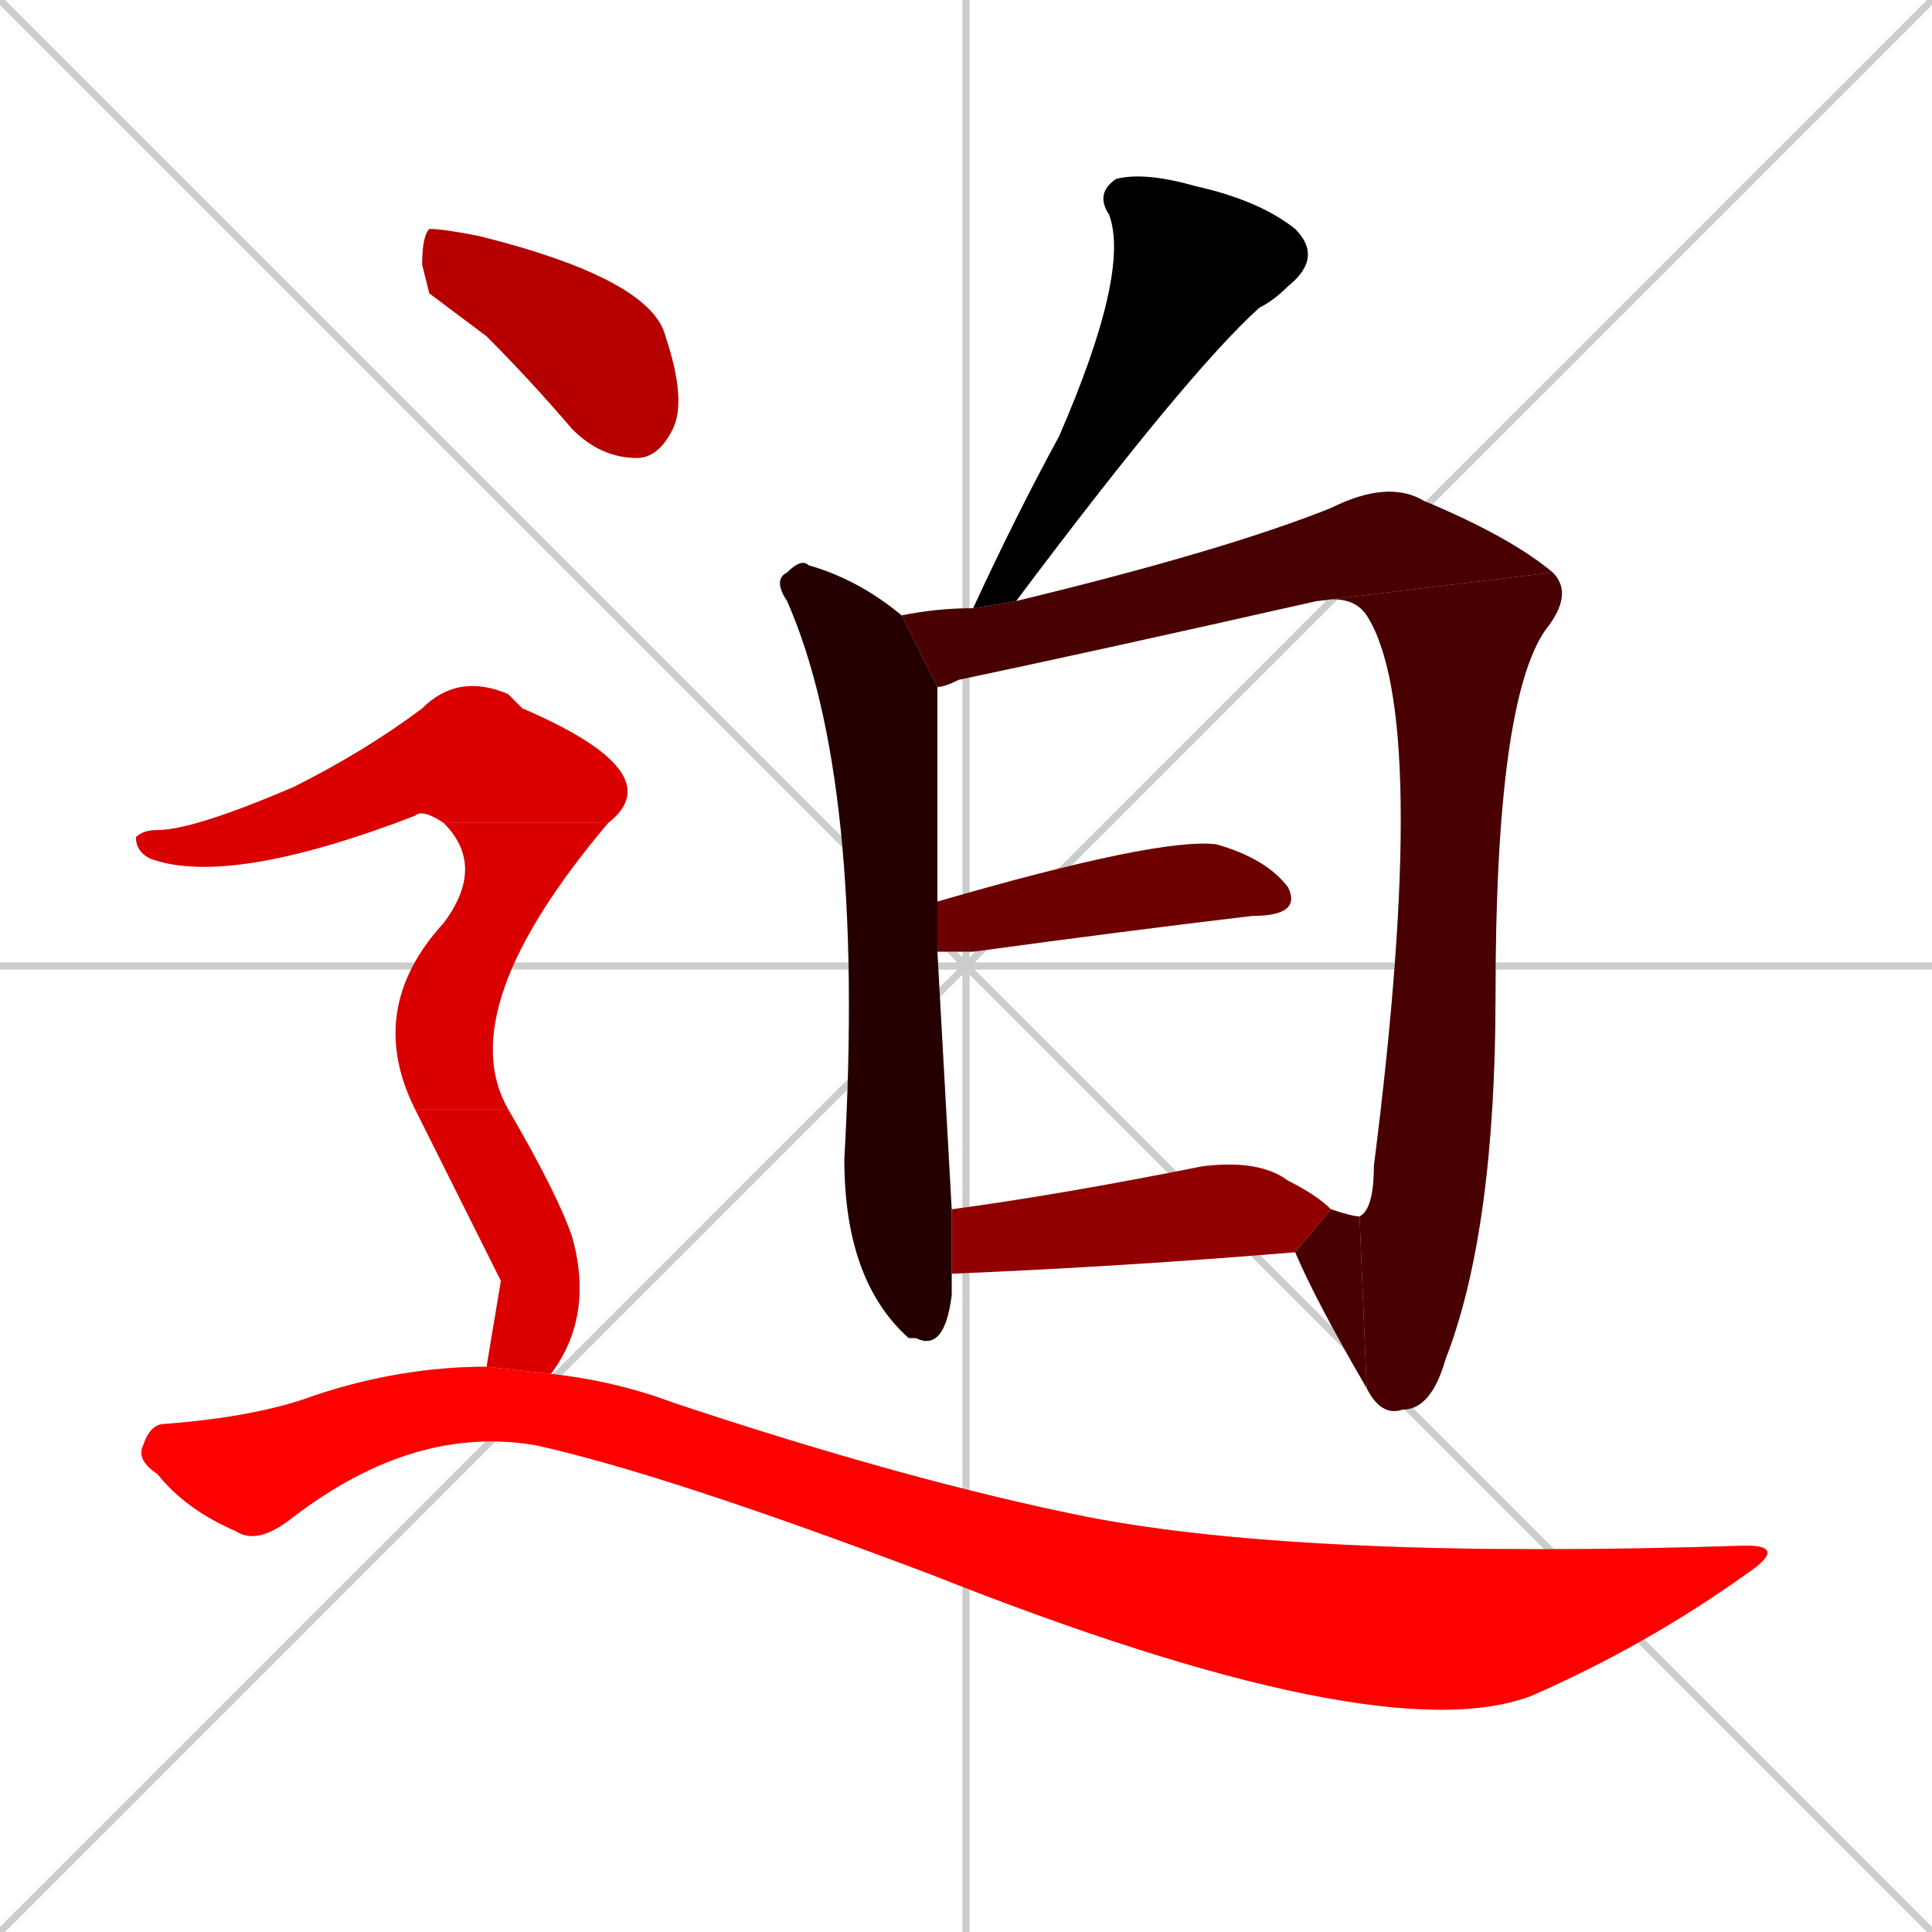 <svg xmlns="http://www.w3.org/2000/svg" xmlns:xlink="http://www.w3.org/1999/xlink" width="270" height="270"><path d="M 0 0 L 270 270 M 270 0 L 0 270 M 135 0 L 135 270 M 0 135 L 270 135" stroke="#CCCCCC" /><path d="M 136 85 Q 142 72 148 61 Q 158 38 155 30 Q 153 27 156 25 Q 160 24 167 26 Q 176 28 181 32 Q 185 36 180 40 Q 178 42 176 43 Q 166 52 142 84" fill="#CCCCCC"/><path d="M 133 179 L 133 181 Q 132 189 128 187 Q 127 187 127 187 Q 118 179 118 162 Q 121 109 110 84 Q 108 81 110 80 Q 112 78 113 79 Q 120 81 126 86 L 131 96 Q 131 109 131 126 L 131 133 Q 132 151 133 169 L 133 178" fill="#CCCCCC"/><path d="M 126 86 Q 131 85 136 85 L 142 84 Q 171 77 186 71 Q 194 67 199 70 Q 211 75 217 80 L 184 84 Q 153 91 134 95 Q 132 96 131 96" fill="#CCCCCC"/><path d="M 217 80 Q 220 83 216 88 Q 209 98 209 139 Q 209 172 202 190 Q 200 197 196 197 Q 193 198 191 194 L 190 170 Q 192 169 192 163 Q 200 100 191 86 Q 189 83 184 84" fill="#CCCCCC"/><path d="M 191 194 Q 184 182 181 175 L 186 169 Q 189 170 190 170" fill="#CCCCCC"/><path d="M 131 126 Q 162 117 170 118 Q 177 120 180 124 Q 182 128 175 128 Q 158 130 136 133 Q 133 133 131 133" fill="#CCCCCC"/><path d="M 181 175 Q 157 177 133 178 L 133 169 Q 148 167 168 163 Q 176 162 180 165 Q 184 167 186 169" fill="#CCCCCC"/><path d="M 60 41 L 59 37 Q 59 33 60 32 Q 62 32 67 33 Q 91 39 93 47 Q 96 56 94 60 Q 92 64 89 64 Q 84 64 80 60 Q 74 53 68 47" fill="#CCCCCC"/><path d="M 62 115 Q 59 113 58 114 Q 32 124 21 120 Q 19 119 19 117 Q 20 116 22 116 Q 27 116 41 110 Q 51 105 59 99 Q 64 94 71 97 Q 72 98 73 99 Q 94 108 85 115" fill="#CCCCCC"/><path d="M 58 155 Q 51 141 62 129 Q 68 121 62 115 L 85 115 Q 63 141 71 155" fill="#CCCCCC"/><path d="M 70 179 L 58 155 L 71 155 Q 78 167 80 173 Q 83 184 77 192 L 68 191" fill="#CCCCCC"/><path d="M 77 192 Q 86 193 94 196 Q 127 207 152 212 Q 183 218 244 216 Q 250 216 244 220 Q 230 230 214 237 Q 193 245 130 220 Q 93 206 75 202 Q 58 199 41 212 Q 36 216 33 214 Q 26 211 22 206 Q 19 204 20 202 Q 21 199 23 199 Q 36 198 44 195 Q 56 191 68 191" fill="#CCCCCC"/><path d="M 136 85 Q 142 72 148 61 Q 158 38 155 30 Q 153 27 156 25 Q 160 24 167 26 Q 176 28 181 32 Q 185 36 180 40 Q 178 42 176 43 Q 166 52 142 84" fill="#000000" /><path d="M 133 179 L 133 181 Q 132 189 128 187 Q 127 187 127 187 Q 118 179 118 162 Q 121 109 110 84 Q 108 81 110 80 Q 112 78 113 79 Q 120 81 126 86 L 131 96 Q 131 109 131 126 L 131 133 Q 132 151 133 169 L 133 178" fill="#240000" /><path d="M 126 86 Q 131 85 136 85 L 142 84 Q 171 77 186 71 Q 194 67 199 70 Q 211 75 217 80 L 184 84 Q 153 91 134 95 Q 132 96 131 96" fill="#480000" /><path d="M 217 80 Q 220 83 216 88 Q 209 98 209 139 Q 209 172 202 190 Q 200 197 196 197 Q 193 198 191 194 L 190 170 Q 192 169 192 163 Q 200 100 191 86 Q 189 83 184 84" fill="#480000" /><path d="M 191 194 Q 184 182 181 175 L 186 169 Q 189 170 190 170" fill="#480000" /><path d="M 131 126 Q 162 117 170 118 Q 177 120 180 124 Q 182 128 175 128 Q 158 130 136 133 Q 133 133 131 133" fill="#6d0000" /><path d="M 181 175 Q 157 177 133 178 L 133 169 Q 148 167 168 163 Q 176 162 180 165 Q 184 167 186 169" fill="#910000" /><path d="M 60 41 L 59 37 Q 59 33 60 32 Q 62 32 67 33 Q 91 39 93 47 Q 96 56 94 60 Q 92 64 89 64 Q 84 64 80 60 Q 74 53 68 47" fill="#b60000" /><path d="M 62 115 Q 59 113 58 114 Q 32 124 21 120 Q 19 119 19 117 Q 20 116 22 116 Q 27 116 41 110 Q 51 105 59 99 Q 64 94 71 97 Q 72 98 73 99 Q 94 108 85 115" fill="#da0000" /><path d="M 58 155 Q 51 141 62 129 Q 68 121 62 115 L 85 115 Q 63 141 71 155" fill="#da0000" /><path d="M 70 179 L 58 155 L 71 155 Q 78 167 80 173 Q 83 184 77 192 L 68 191" fill="#da0000" /><path d="M 77 192 Q 86 193 94 196 Q 127 207 152 212 Q 183 218 244 216 Q 250 216 244 220 Q 230 230 214 237 Q 193 245 130 220 Q 93 206 75 202 Q 58 199 41 212 Q 36 216 33 214 Q 26 211 22 206 Q 19 204 20 202 Q 21 199 23 199 Q 36 198 44 195 Q 56 191 68 191" fill="#ff0000" /></svg>